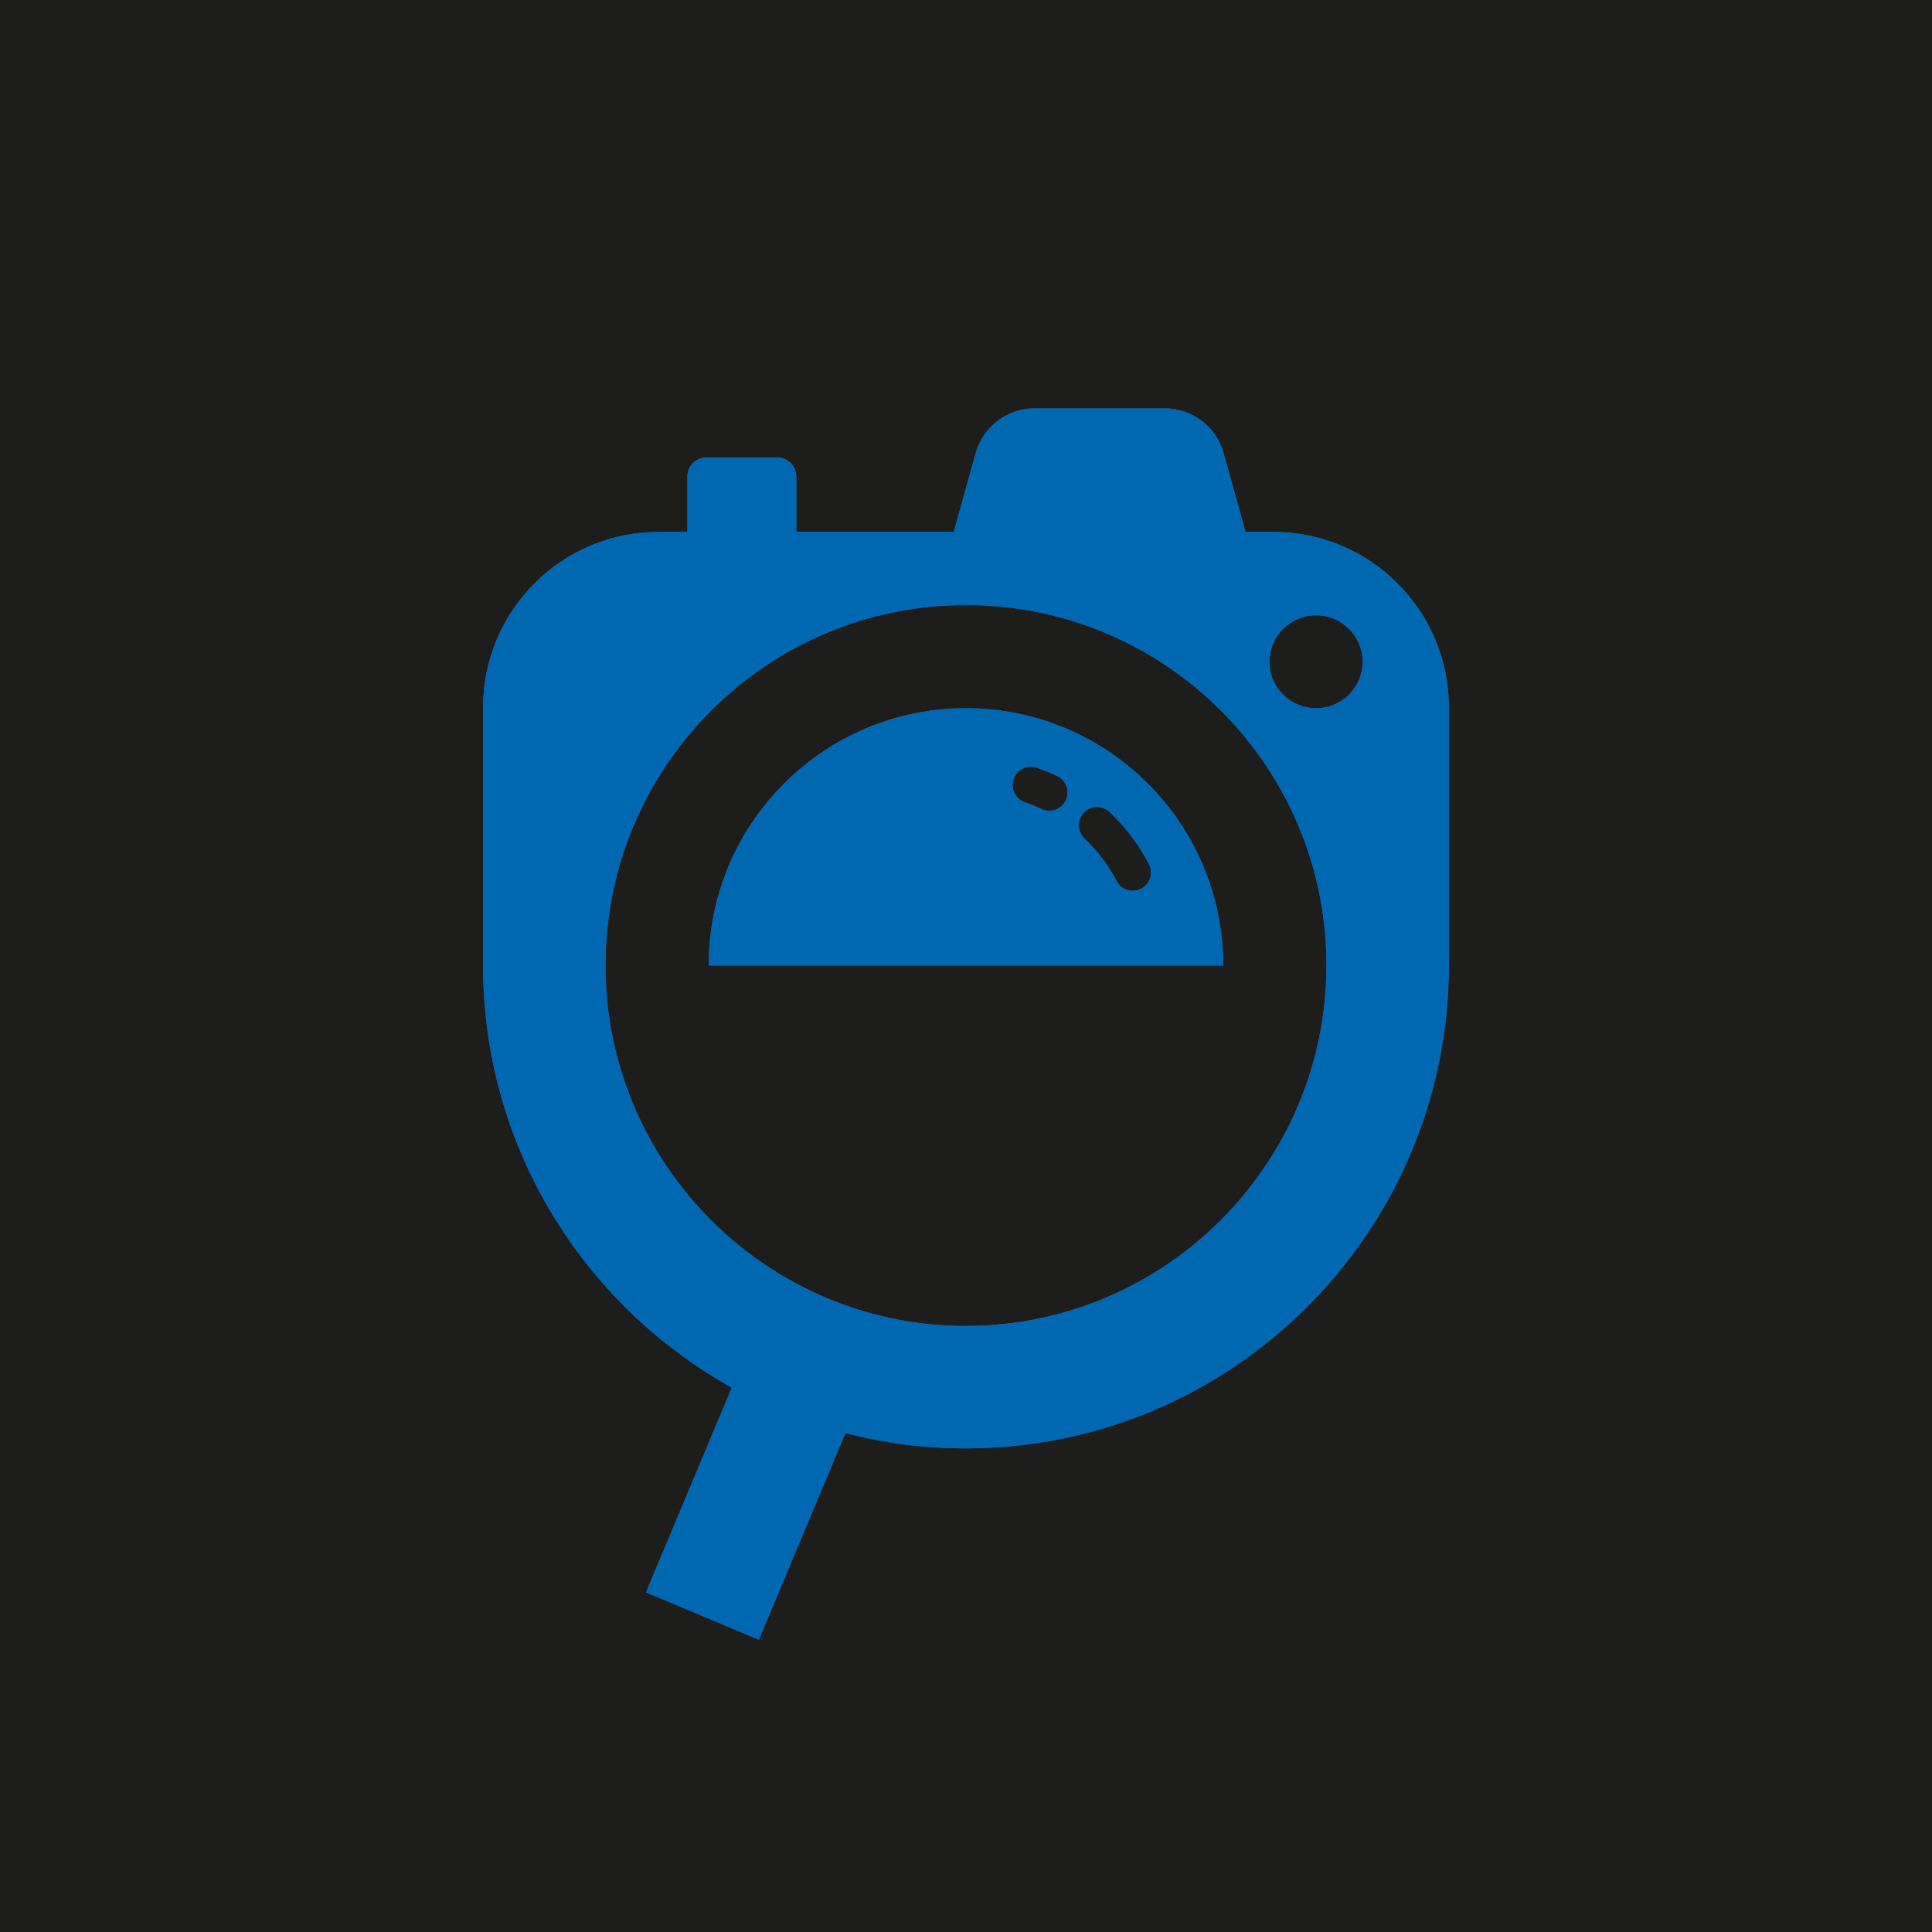 <?xml version="1.0" encoding="UTF-8"?><svg id="a" xmlns="http://www.w3.org/2000/svg" viewBox="0 0 244.92 244.92"><defs><style>.b{fill:#0067b1;}.c{fill:#1d1d1b;}.d{fill:#2863ad;}</style></defs><rect class="c" x="0" width="244.92" height="244.92"/><g><g><path class="d" d="M122.46,168.1c-25.2,0-45.7-20.5-45.7-45.7h-15.52c0,22.99,12.74,43.04,31.53,53.51l-10.88,25.96,14.31,6,10.97-26.19c4.89,1.26,10.01,1.93,15.28,1.93,33.76,0,61.22-27.46,61.22-61.22h-15.52c0,25.2-20.5,45.7-45.7,45.7Z"/><path class="d" d="M161.42,67.43H83.5c-12.29,0-22.26,9.97-22.26,22.26v32.71h15.52c0-25.24,20.46-45.7,45.7-45.7s45.7,20.46,45.7,45.7h15.52v-32.71c0-12.29-9.97-22.26-22.26-22.26Zm5.43,22.35h-.03c-3.25,0-5.89-2.64-5.89-5.89s2.64-5.89,5.89-5.89h.03c3.25,0,5.89,2.64,5.89,5.89s-2.64,5.89-5.89,5.89Z"/><g><path class="d" d="M147.66,51.77h-16.51c-3.47,0-6.52,2.32-7.46,5.66l-2.79,10h37l-2.79-10c-.93-3.35-3.98-5.66-7.46-5.66Z"/><path class="d" d="M98.52,57.99h-8.94c-1.35,0-2.44,1.09-2.44,2.44v7h13.81v-7c0-1.35-1.09-2.44-2.44-2.44Z"/><path class="d" d="M122.46,89.78c-18.01,0-32.62,14.6-32.62,32.62h65.23c0-18.01-14.6-32.62-32.62-32.62Zm12.65,11.67c-.39,.84-1.22,1.33-2.09,1.33-.33,0-.66-.07-.98-.22-.69-.32-1.4-.61-2.11-.86-1.21-.41-1.85-1.73-1.44-2.94,.41-1.21,1.73-1.85,2.94-1.44,.87,.3,1.74,.65,2.58,1.05,1.15,.54,1.65,1.92,1.11,3.08Zm9.56,11.2c-.34,.18-.71,.27-1.07,.27-.83,0-1.64-.45-2.05-1.24-1.05-2.01-2.42-3.82-4.07-5.39-.93-.88-.96-2.34-.08-3.27,.88-.93,2.34-.96,3.27-.08,2.02,1.92,3.69,4.14,4.98,6.59,.59,1.13,.16,2.53-.97,3.12Z"/></g></g><g><path class="b" d="M122.46,168.1c-25.2,0-45.7-20.5-45.7-45.7h-15.52c0,22.99,12.74,43.04,31.53,53.51l-10.88,25.96,14.31,6,10.97-26.19c4.89,1.26,10.01,1.93,15.28,1.93,33.76,0,61.22-27.46,61.22-61.22h-15.52c0,25.2-20.5,45.7-45.7,45.7Z"/><path class="b" d="M161.42,67.43H83.5c-12.29,0-22.26,9.97-22.26,22.26v32.71h15.52c0-25.24,20.46-45.7,45.7-45.7s45.7,20.46,45.7,45.7h15.52v-32.71c0-12.29-9.97-22.26-22.26-22.26Zm5.43,22.35h-.03c-3.25,0-5.89-2.64-5.89-5.89s2.64-5.89,5.89-5.89h.03c3.25,0,5.89,2.64,5.89,5.89s-2.64,5.89-5.89,5.89Z"/><g><path class="b" d="M147.66,51.77h-16.51c-3.47,0-6.52,2.32-7.46,5.66l-2.79,10h37l-2.79-10c-.93-3.35-3.98-5.66-7.46-5.66Z"/><path class="b" d="M98.52,57.99h-8.94c-1.35,0-2.44,1.09-2.44,2.44v7h13.81v-7c0-1.35-1.09-2.44-2.44-2.44Z"/><path class="b" d="M122.46,89.78c-18.01,0-32.62,14.6-32.62,32.62h65.23c0-18.01-14.6-32.62-32.62-32.62Zm12.65,11.67c-.39,.84-1.22,1.33-2.09,1.33-.33,0-.66-.07-.98-.22-.69-.32-1.4-.61-2.11-.86-1.21-.41-1.85-1.73-1.44-2.94,.41-1.21,1.73-1.85,2.94-1.44,.87,.3,1.74,.65,2.58,1.05,1.15,.54,1.65,1.92,1.11,3.08Zm9.56,11.2c-.34,.18-.71,.27-1.07,.27-.83,0-1.64-.45-2.05-1.24-1.05-2.01-2.42-3.82-4.07-5.39-.93-.88-.96-2.34-.08-3.27,.88-.93,2.34-.96,3.27-.08,2.02,1.92,3.69,4.14,4.98,6.59,.59,1.13,.16,2.53-.97,3.12Z"/></g></g></g></svg>